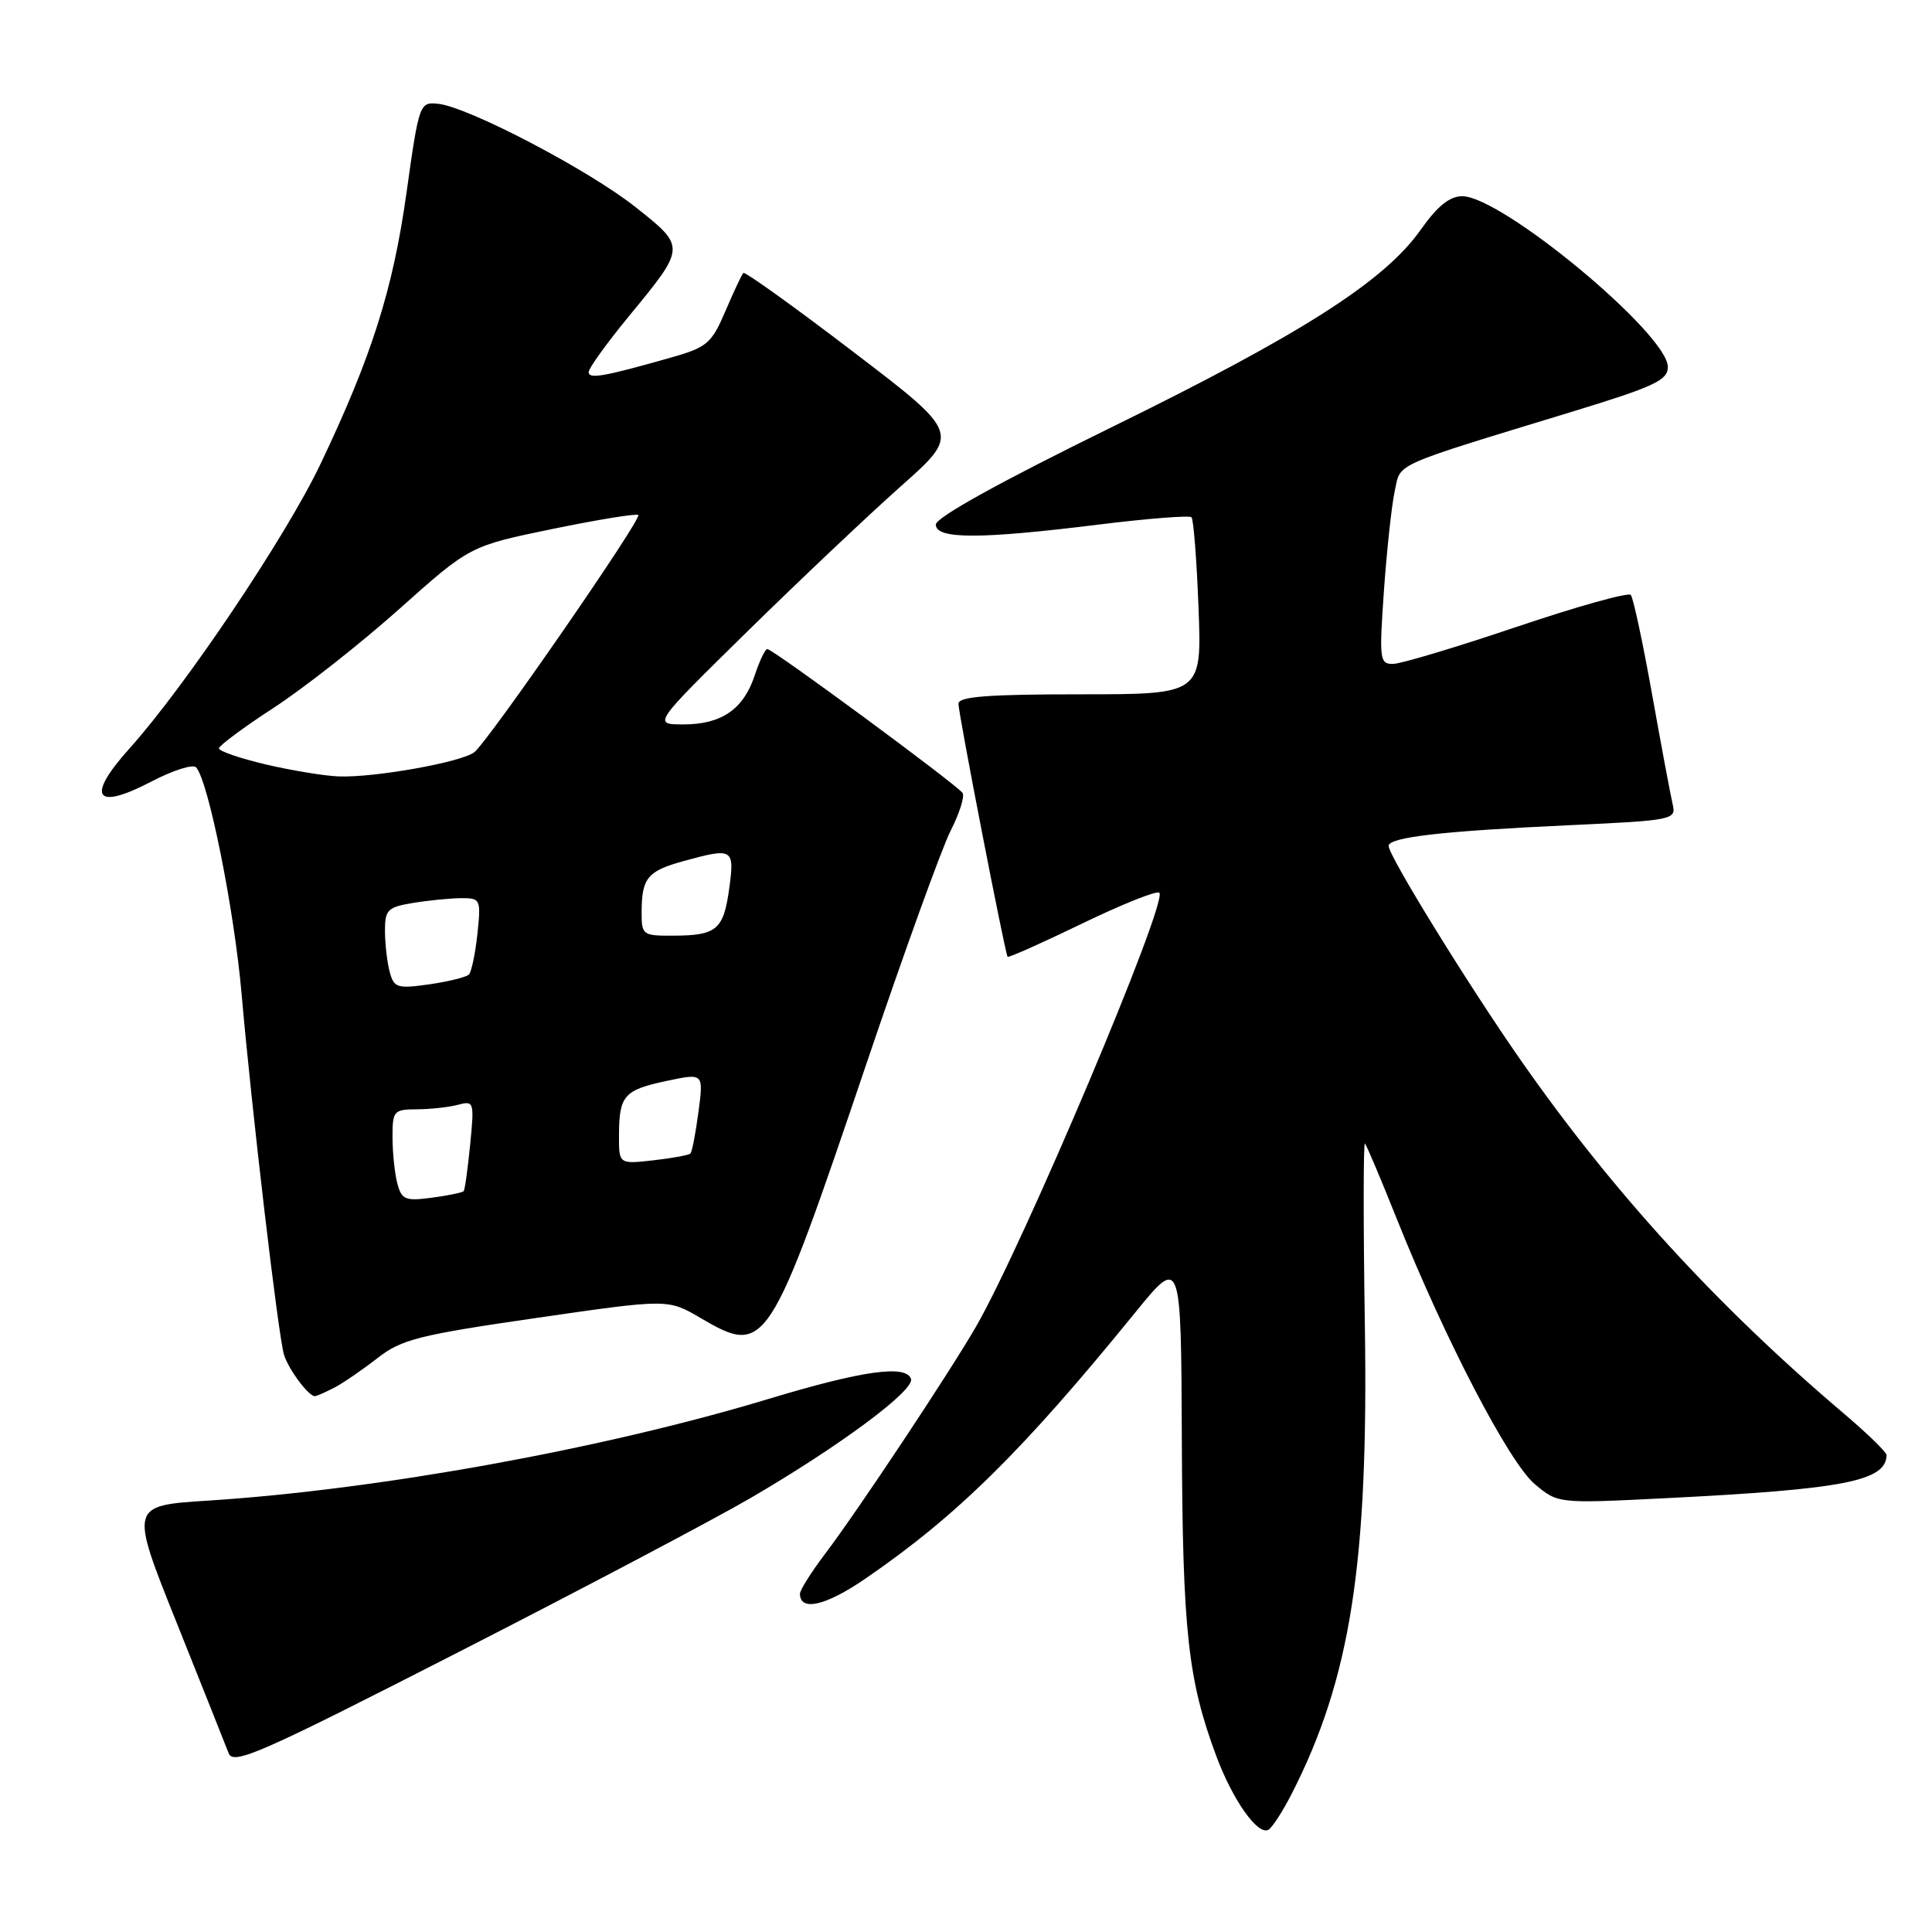 <?xml version="1.0" encoding="UTF-8" standalone="no"?>
<!DOCTYPE svg PUBLIC "-//W3C//DTD SVG 1.1//EN" "http://www.w3.org/Graphics/SVG/1.1/DTD/svg11.dtd" >
<svg xmlns="http://www.w3.org/2000/svg" xmlns:xlink="http://www.w3.org/1999/xlink" version="1.1" viewBox="0 0 256 256">
 <g >
 <path fill="currentColor"
d=" M 171.15 237.70 C 178.96 222.41 181.34 207.14 180.85 175.55 C 180.64 162.13 180.65 151.31 180.86 151.52 C 181.07 151.73 183.01 156.31 185.16 161.70 C 191.51 177.56 199.97 193.79 203.35 196.64 C 206.43 199.23 206.43 199.23 220.47 198.53 C 244.34 197.34 249.91 196.26 249.98 192.81 C 249.99 192.43 247.45 189.96 244.33 187.31 C 227.51 173.04 213.67 157.91 201.52 140.50 C 194.59 130.58 184.00 113.41 184.00 112.09 C 184.00 110.94 191.01 110.13 207.82 109.35 C 221.69 108.71 222.12 108.62 221.64 106.59 C 221.37 105.44 220.14 98.88 218.91 92.00 C 217.68 85.12 216.41 79.20 216.09 78.83 C 215.76 78.46 208.97 80.36 201.00 83.05 C 193.03 85.74 185.64 87.96 184.60 87.97 C 182.81 88.00 182.74 87.41 183.38 78.25 C 183.76 72.89 184.40 66.96 184.81 65.07 C 185.64 61.26 184.07 61.96 208.75 54.42 C 219.20 51.22 221.00 50.37 221.00 48.63 C 221.00 44.26 199.00 26.00 193.75 26.00 C 192.09 26.00 190.45 27.32 188.27 30.42 C 183.44 37.27 172.54 44.23 147.25 56.63 C 132.47 63.88 124.00 68.57 124.00 69.51 C 124.00 71.46 129.83 71.46 145.48 69.52 C 152.02 68.71 157.60 68.27 157.88 68.54 C 158.15 68.82 158.57 74.21 158.81 80.52 C 159.25 92.00 159.25 92.00 143.13 92.00 C 130.89 92.00 127.00 92.30 127.00 93.25 C 127.00 94.57 133.17 126.30 133.51 126.78 C 133.63 126.93 138.07 124.95 143.38 122.38 C 148.69 119.81 153.30 117.97 153.62 118.29 C 154.80 119.47 135.60 164.90 129.32 175.80 C 125.82 181.86 113.63 200.23 109.33 205.89 C 107.50 208.31 106.00 210.69 106.00 211.18 C 106.00 213.57 109.43 212.78 114.68 209.17 C 126.81 200.85 135.49 192.28 150.38 173.97 C 156.50 166.44 156.50 166.44 156.60 190.97 C 156.70 216.15 157.41 222.61 161.16 232.67 C 163.35 238.56 166.71 243.29 168.09 242.44 C 168.61 242.12 169.98 239.99 171.15 237.70 Z  M 99.50 198.47 C 111.34 191.56 121.24 184.20 120.71 182.70 C 120.03 180.80 114.24 181.62 101.89 185.35 C 79.99 191.98 50.17 197.39 27.56 198.84 C 17.19 199.50 17.19 199.50 23.40 215.00 C 26.81 223.53 29.92 231.32 30.30 232.32 C 30.91 233.92 34.54 232.32 60.74 218.92 C 77.11 210.56 94.55 201.35 99.50 198.47 Z  M 44.32 183.86 C 45.52 183.23 48.09 181.46 50.04 179.94 C 53.18 177.48 55.52 176.89 71.04 174.64 C 88.50 172.11 88.50 172.11 92.79 174.62 C 101.50 179.72 101.88 179.13 114.84 140.85 C 119.80 126.19 124.81 112.34 125.97 110.06 C 127.13 107.79 127.84 105.55 127.55 105.08 C 126.92 104.07 102.41 86.00 101.67 86.00 C 101.39 86.00 100.64 87.57 100.00 89.50 C 98.52 93.99 95.58 96.00 90.53 95.99 C 86.50 95.98 86.50 95.98 99.00 83.70 C 105.88 76.95 115.04 68.28 119.37 64.43 C 127.25 57.44 127.25 57.44 113.06 46.62 C 105.26 40.66 98.70 35.96 98.50 36.17 C 98.29 36.37 97.22 38.65 96.12 41.23 C 94.27 45.54 93.69 46.03 88.80 47.41 C 79.98 49.91 78.00 50.26 78.00 49.30 C 78.00 48.80 80.39 45.49 83.30 41.94 C 90.91 32.70 90.91 32.75 84.22 27.45 C 78.00 22.51 61.99 14.14 58.03 13.75 C 55.60 13.50 55.52 13.73 53.87 25.50 C 52.07 38.36 49.27 47.20 42.46 61.50 C 37.90 71.07 24.56 90.94 17.17 99.16 C 11.35 105.63 12.56 107.48 20.06 103.56 C 22.92 102.07 25.58 101.22 25.99 101.68 C 27.62 103.50 31.04 120.54 32.01 131.67 C 33.35 147.05 36.86 176.94 37.63 179.50 C 38.21 181.42 40.87 185.00 41.72 185.00 C 41.95 185.00 43.11 184.48 44.32 183.86 Z  M 52.66 156.86 C 52.31 155.56 52.02 152.81 52.01 150.75 C 52.00 147.19 52.16 147.00 55.25 146.99 C 57.04 146.98 59.48 146.71 60.69 146.39 C 62.80 145.82 62.86 146.00 62.30 151.65 C 61.98 154.87 61.60 157.65 61.44 157.83 C 61.29 158.02 59.39 158.41 57.23 158.70 C 53.72 159.17 53.22 158.96 52.66 156.86 Z  M 82.02 150.38 C 82.04 145.16 82.69 144.42 88.37 143.22 C 93.23 142.19 93.23 142.19 92.55 147.33 C 92.18 150.15 91.70 152.64 91.48 152.85 C 91.27 153.06 89.05 153.47 86.55 153.75 C 82.00 154.26 82.00 154.26 82.02 150.38 Z  M 51.64 128.79 C 51.30 127.53 51.02 125.10 51.01 123.38 C 51.00 120.55 51.35 120.20 54.75 119.64 C 56.81 119.30 59.68 119.02 61.13 119.01 C 63.67 119.00 63.74 119.16 63.26 123.75 C 62.98 126.36 62.47 128.78 62.13 129.13 C 61.78 129.48 59.42 130.06 56.88 130.43 C 52.64 131.03 52.20 130.89 51.64 128.79 Z  M 85.02 120.75 C 85.04 116.36 85.82 115.41 90.50 114.12 C 97.13 112.29 97.35 112.42 96.63 117.70 C 95.88 123.19 94.97 123.96 89.25 123.98 C 85.12 124.00 85.00 123.91 85.02 120.75 Z  M 35.25 101.30 C 31.81 100.49 29.01 99.53 29.01 99.16 C 29.02 98.80 32.28 96.38 36.26 93.79 C 40.24 91.20 47.72 85.32 52.88 80.72 C 62.25 72.35 62.25 72.35 73.21 70.09 C 79.23 68.85 84.35 68.02 84.58 68.24 C 85.08 68.75 64.77 98.13 62.86 99.66 C 61.22 100.98 49.69 103.05 44.92 102.88 C 43.04 102.82 38.69 102.10 35.25 101.30 Z "/>
</g>
</svg>